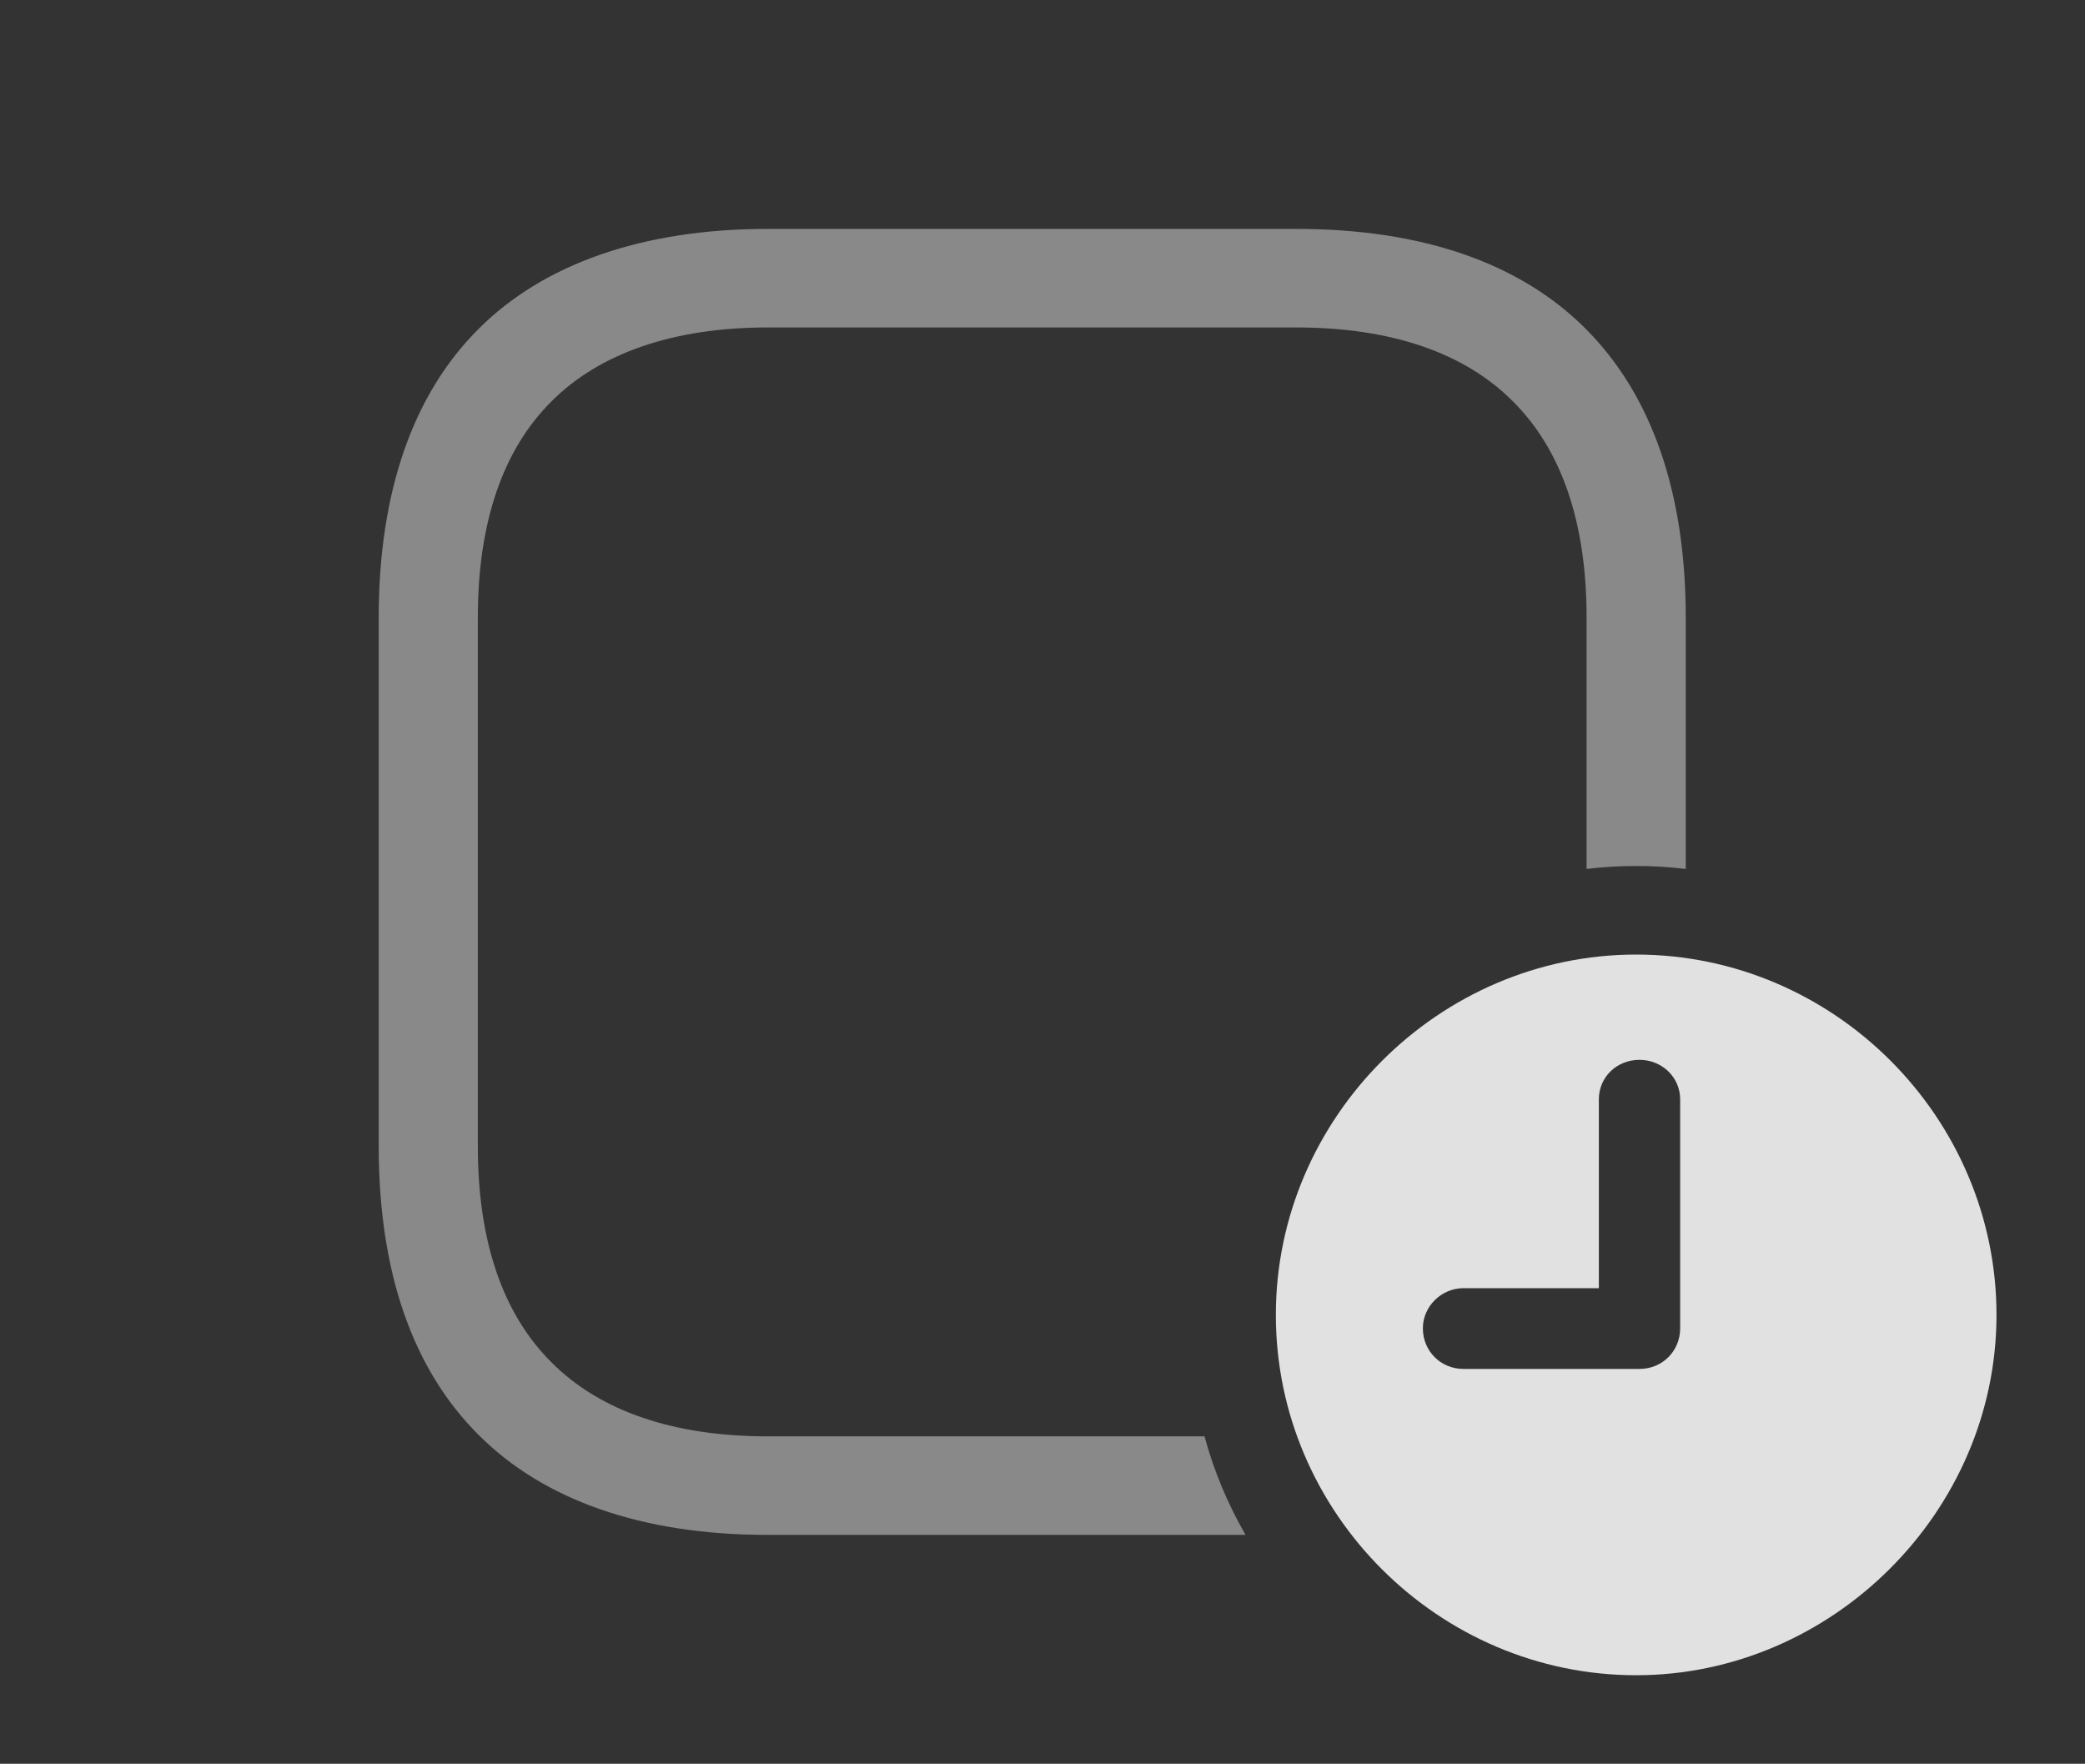<?xml version="1.0" encoding="UTF-8"?>
<!--Generator: Apple Native CoreSVG 341-->
<!DOCTYPE svg
PUBLIC "-//W3C//DTD SVG 1.1//EN"
       "http://www.w3.org/Graphics/SVG/1.1/DTD/svg11.dtd">
<svg version="1.1" xmlns="http://www.w3.org/2000/svg" xmlns:xlink="http://www.w3.org/1999/xlink" viewBox="0 0 36.562 30.928">
 <rect x="0" y="0" width="36.562" height="30.928" fill="#333333" stroke="none"/>
 <g>
  <rect height="30.928" opacity="0" width="36.562" x="0" y="0"/>
  <path d="M27.803 5.762C28.955 6.914 29.561 8.623 29.561 10.83L29.561 15.237C29.276 15.202 28.985 15.185 28.691 15.185C28.398 15.185 28.107 15.202 27.822 15.237L27.822 10.83C27.822 9.16 27.383 7.881 26.523 7.031C25.684 6.191 24.404 5.742 22.734 5.742L13.457 5.742C11.797 5.742 10.508 6.201 9.678 7.031C8.818 7.881 8.379 9.16 8.379 10.83L8.379 20.098C8.379 21.768 8.818 23.047 9.678 23.896C10.518 24.736 11.797 25.186 13.457 25.186L21.122 25.186C21.287 25.797 21.532 26.377 21.842 26.914L13.457 26.914C11.25 26.914 9.531 26.299 8.398 25.166C7.236 24.014 6.641 22.305 6.641 20.098L6.641 10.83C6.641 8.623 7.246 6.904 8.398 5.762C9.521 4.639 11.25 4.014 13.457 4.014L22.734 4.014C24.951 4.014 26.66 4.619 27.803 5.762Z" fill="white" fill-opacity="0.425"/>
  <path d="M35.01 23.057C35.01 26.514 32.119 29.375 28.691 29.375C25.234 29.375 22.373 26.533 22.373 23.057C22.373 19.6 25.234 16.738 28.691 16.738C32.158 16.738 35.01 19.59 35.01 23.057ZM28.037 19.277L28.037 22.588L25.664 22.588C25.273 22.588 24.951 22.91 24.951 23.291C24.951 23.691 25.264 24.004 25.664 24.004L28.75 24.004C29.15 24.004 29.463 23.691 29.463 23.291L29.463 19.277C29.463 18.887 29.141 18.584 28.75 18.584C28.35 18.584 28.037 18.887 28.037 19.277Z" fill="white" fill-opacity="0.85"/>
 </g>
</svg>
